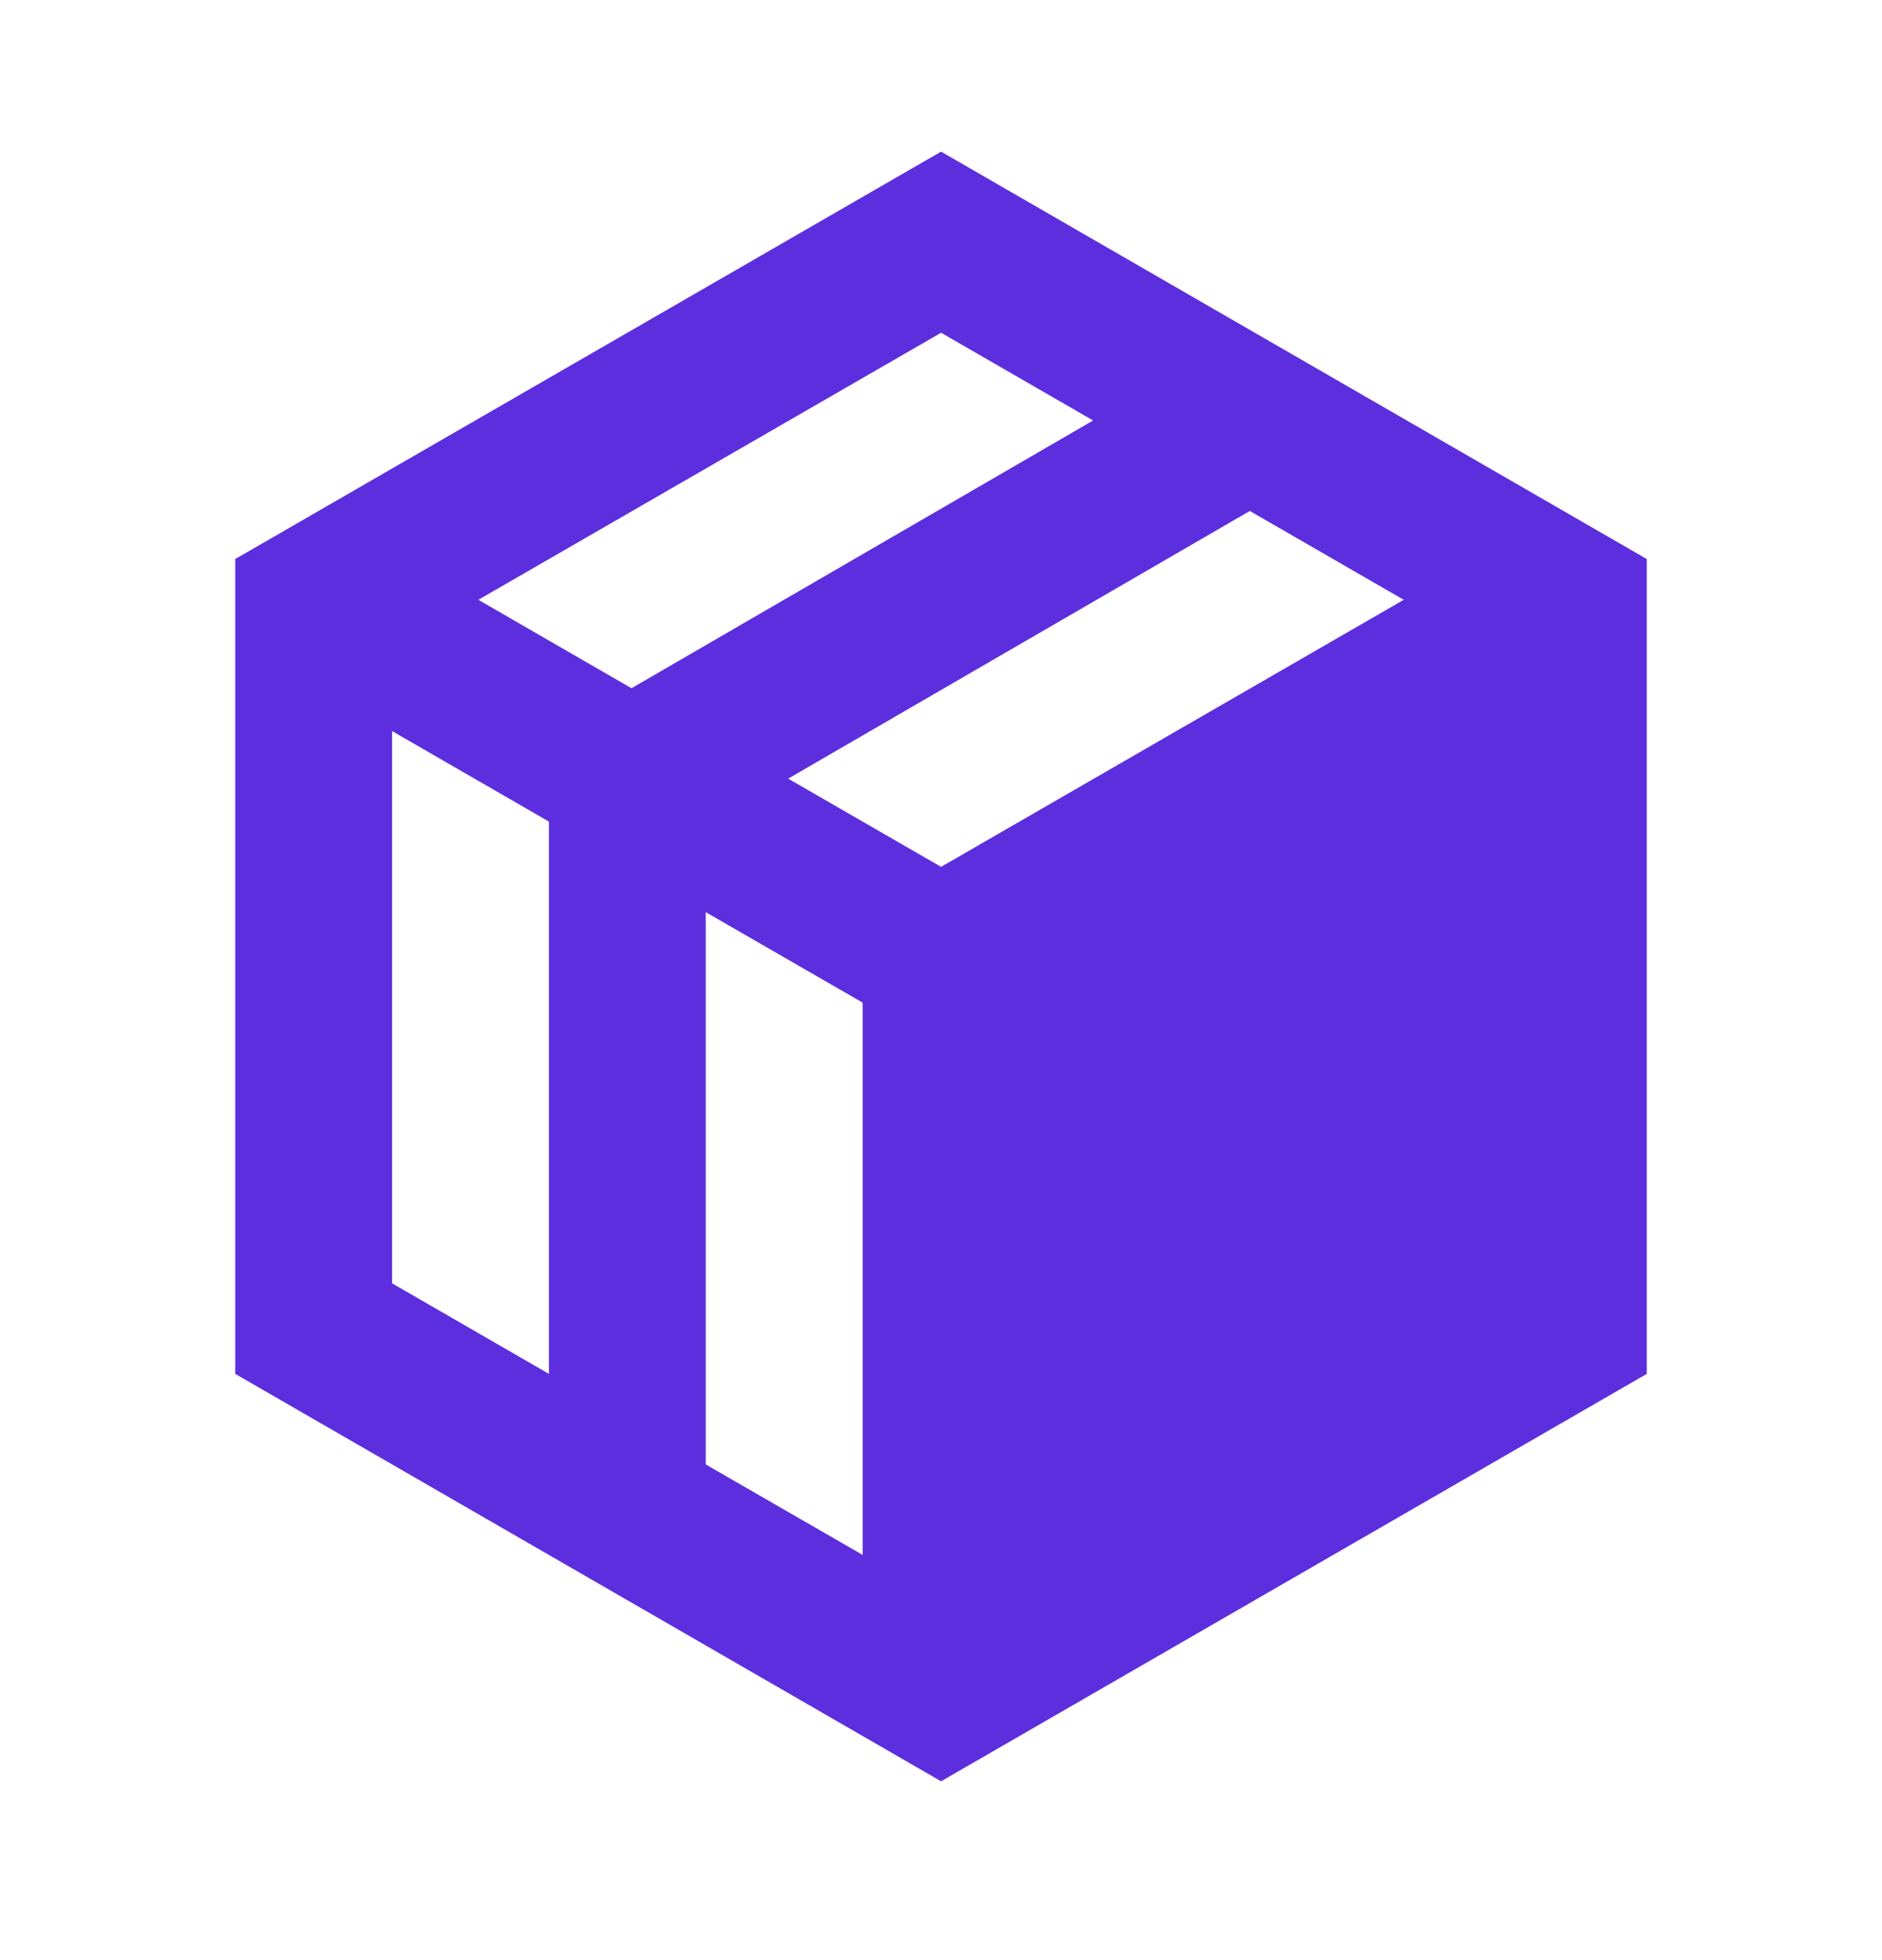 <svg width="24" height="25" viewBox="0 0 24 25" fill="none" xmlns="http://www.w3.org/2000/svg">
<path fill-rule="evenodd" clip-rule="evenodd" d="M12.001 1.934L21 7.13V17.523L12.001 22.719L3 17.523V7.13L12.001 1.934ZM9 11.634L9 18.678L11.001 19.832V12.788L9 11.634ZM5 9.324V16.368L7 17.523V10.479L5 9.324ZM15.938 6.517L10.051 9.931L12.001 11.056L17.901 7.65L15.938 6.517ZM12.001 4.244L6.1 7.65L8.053 8.778L13.94 5.363L12.001 4.244Z" fill="#5D2EDE"/>
</svg>
